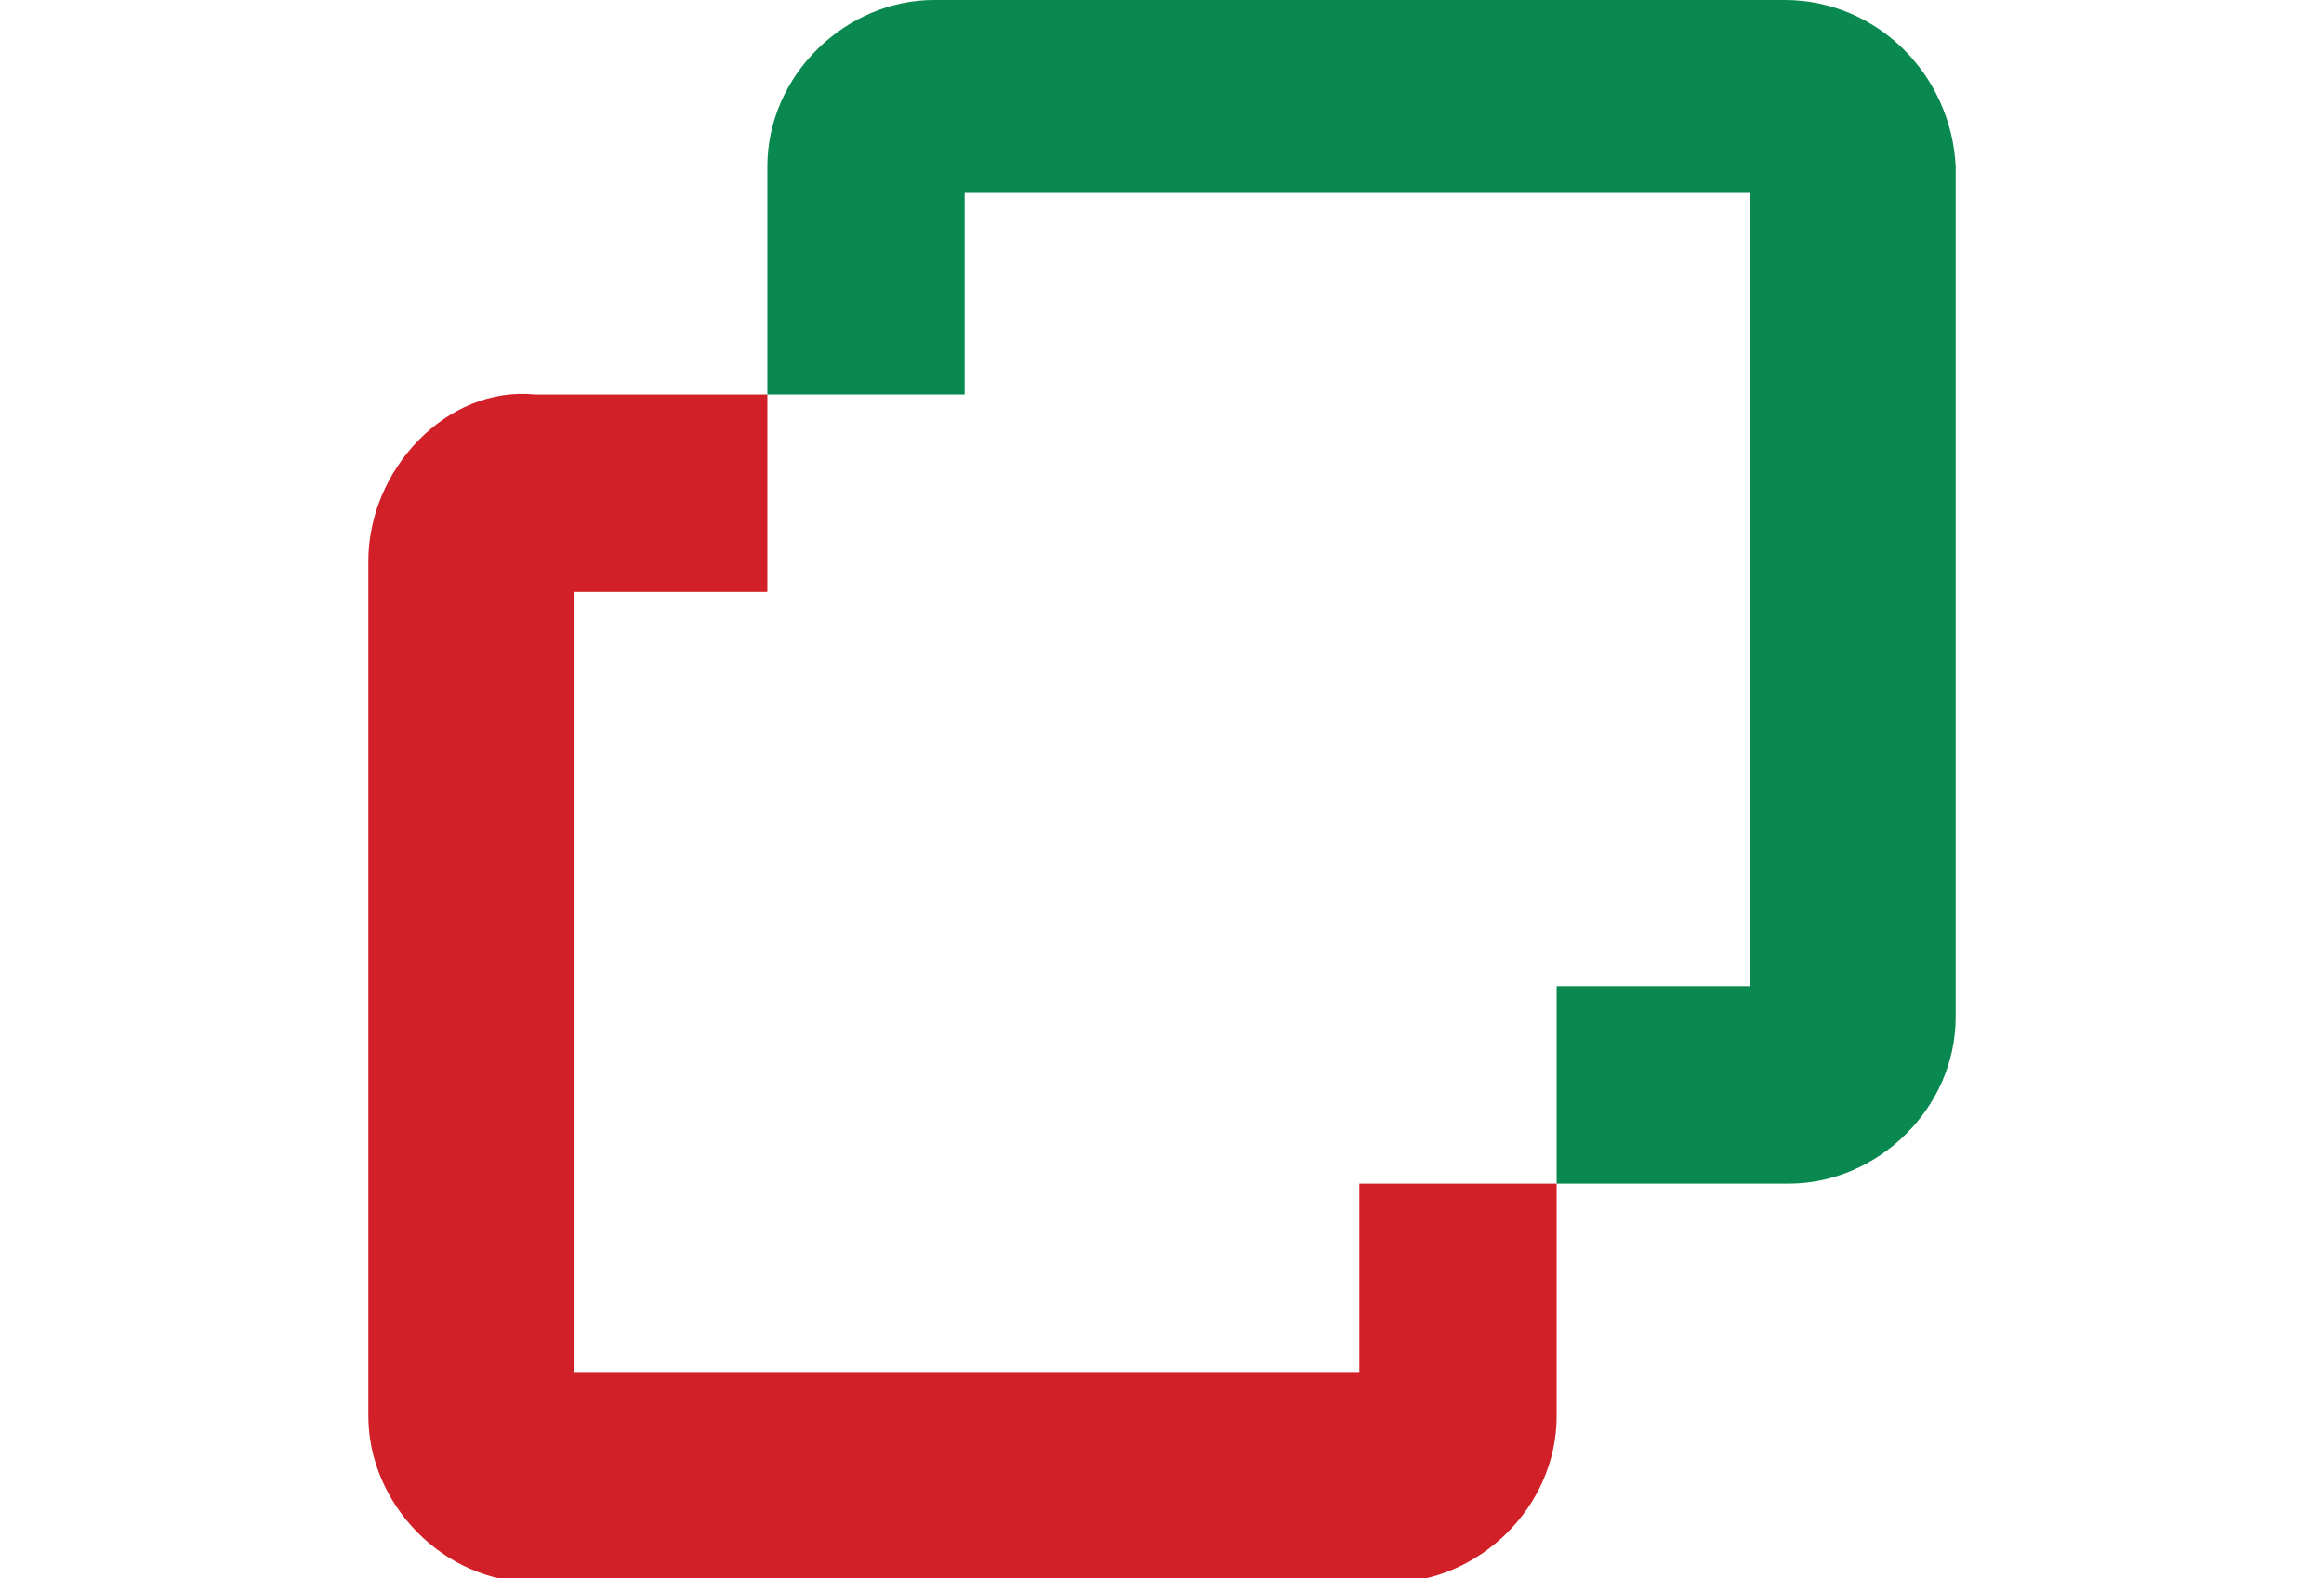 <?xml version="1.0" encoding="utf-8"?>
<!-- Generator: Adobe Illustrator 23.0.0, SVG Export Plug-In . SVG Version: 6.00 Build 0)  -->
<svg version="1.1" id="Layer_1" xmlns="http://www.w3.org/2000/svg" xmlns:xlink="http://www.w3.org/1999/xlink" x="0px" y="0px"
	 viewBox="0 0 53 36" style="enable-background:new 0 0 53 36;" xml:space="preserve">
<style type="text/css">
	.st0{fill:#098850;}
	.st1{fill:#D12027;}
</style>
<g>
	<path id="Path_3016" class="st0" d="M40.7,0H21.3c-2,0-3.8,1.7-3.8,3.8V9H22V4.4h17.9v18.1h-4.4V27h5.3c2,0,3.8-1.7,3.8-3.8V3.8
		C44.5,1.7,42.8,0,40.7,0z"/>
	<path id="Path_3017" class="st1" d="M31,27v4.3H13.1V13.5h4.4V9h-5.3c-2-0.2-3.8,1.7-3.8,3.8v19.5c0,2,1.7,3.8,3.8,3.8h19.5
		c2,0,3.8-1.7,3.8-3.8V27H31z"/>
</g>
</svg>
